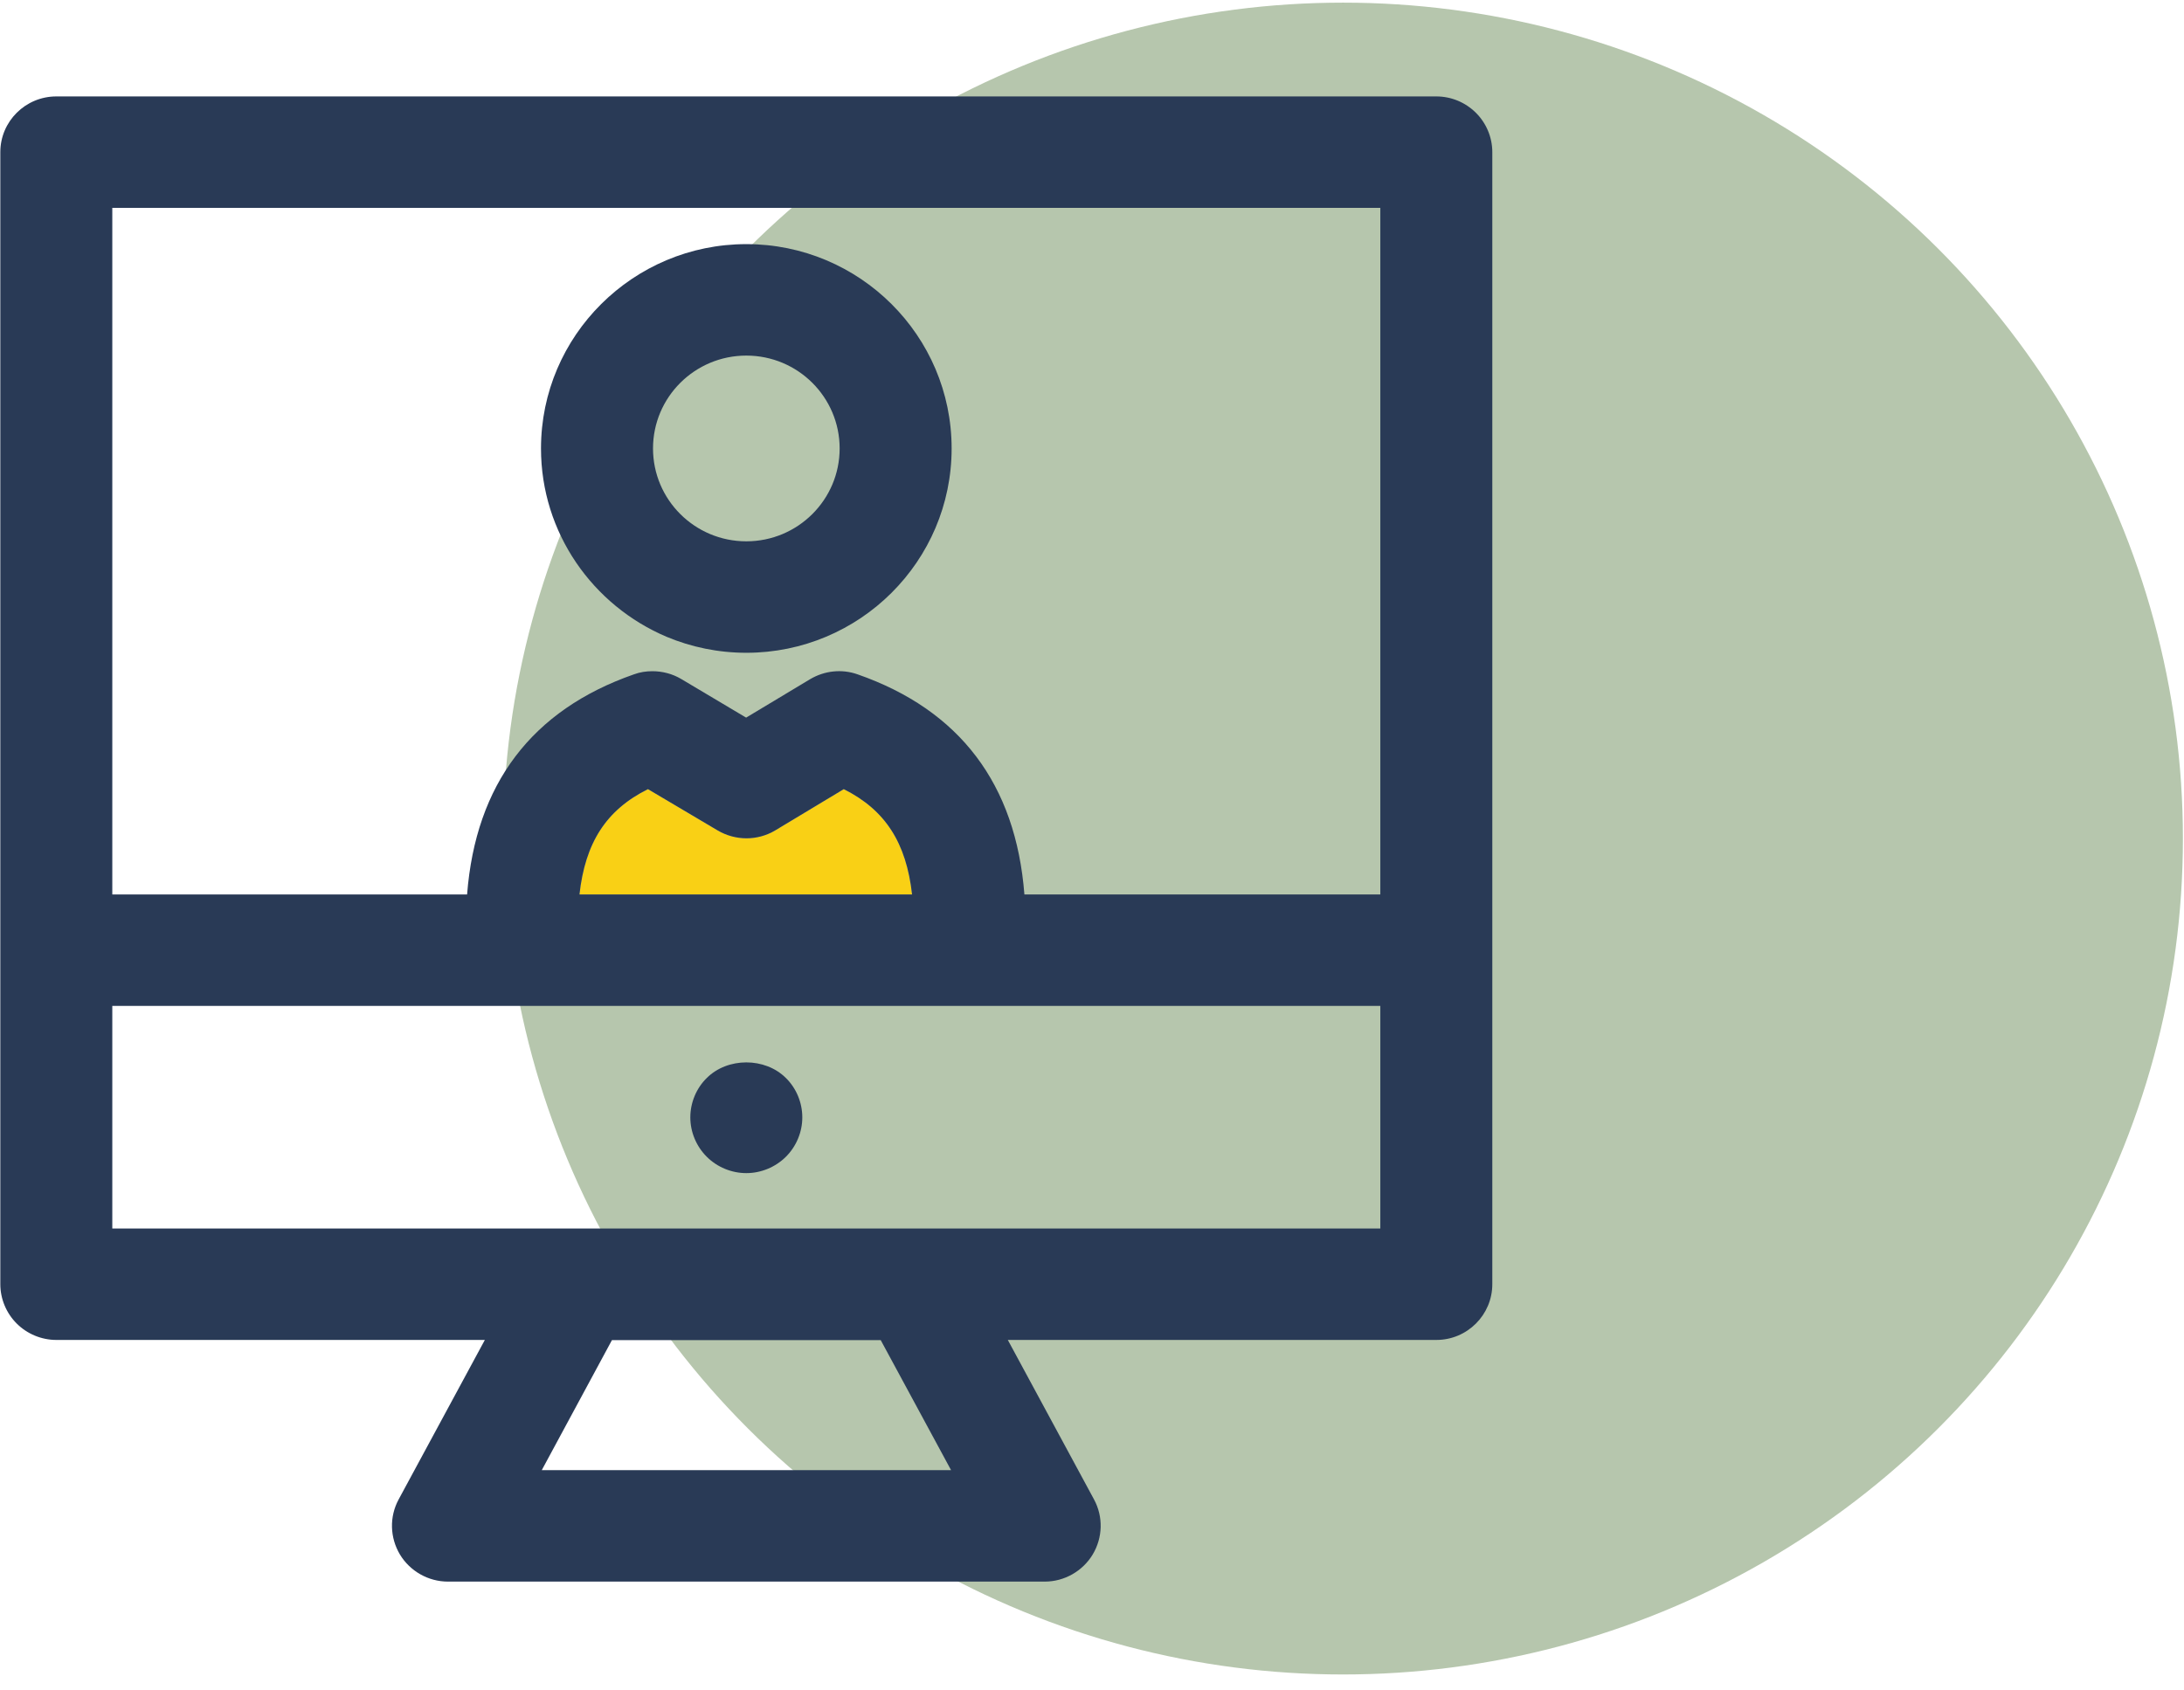<?xml version="1.0" encoding="UTF-8"?>
<svg width="62px" height="48px" viewBox="0 0 62 48" version="1.1" xmlns="http://www.w3.org/2000/svg" xmlns:xlink="http://www.w3.org/1999/xlink">
    <!-- Generator: Sketch 44 (41411) - http://www.bohemiancoding.com/sketch -->
    <title>SinglePersonalized</title>
    <desc>Created with Sketch.</desc>
    <defs></defs>
    <g id="LandingPages" stroke="none" stroke-width="1" fill="none" fill-rule="evenodd">
        <g id="Desktop-HD-Copy-7" transform="translate(-584, -1058)" fill-rule="nonzero">
            <g id="SinglePersonalized" transform="translate(584, 1058)">
                <ellipse id="Oval" fill="#B6C6AD" cx="38.126" cy="23.811" rx="23.843" ry="23.736"></ellipse>
                <path d="M25.892,25.399 L16.45,25.399 C16.614,23.927 17.208,22.999 18.394,22.408 L20.371,23.579 C20.88,23.879 21.505,23.879 22.008,23.579 L23.953,22.408 C25.134,22.999 25.728,23.932 25.892,25.399 Z" id="Shape" fill="#F9D015"></path>
                <path d="M42.364,4.321 L42.364,36.465 C42.364,37.335 41.654,38.048 40.775,38.048 L28.61,38.048 L31.058,42.578 C31.323,43.069 31.307,43.66 31.02,44.14 C30.734,44.614 30.215,44.91 29.659,44.91 L12.715,44.91 C12.159,44.91 11.639,44.614 11.353,44.14 C11.067,43.66 11.051,43.069 11.316,42.578 L13.764,38.048 L1.599,38.048 C1.18,38.048 0.772,37.879 0.475,37.583 C0.179,37.288 0.009,36.882 0.009,36.465 L0.009,4.321 C0.009,3.445 0.725,2.738 1.599,2.738 L40.775,2.738 C41.199,2.738 41.601,2.907 41.898,3.202 C42.195,3.498 42.364,3.899 42.364,4.321 Z M39.185,34.883 L39.185,28.563 L3.188,28.563 L3.188,34.883 L39.185,34.883 L39.185,34.883 Z M39.185,25.399 L39.185,5.903 L21.187,5.903 L3.188,5.903 L3.188,25.399 L13.26,25.399 C13.504,22.266 15.094,20.161 17.997,19.148 C18.167,19.085 18.342,19.059 18.522,19.059 C18.802,19.059 19.089,19.132 19.338,19.28 L21.181,20.377 L22.999,19.285 C23.407,19.043 23.899,18.99 24.345,19.148 C27.248,20.161 28.838,22.266 29.081,25.399 L39.185,25.399 L39.185,25.399 Z M26.999,41.745 L25.002,38.053 L17.372,38.053 L15.38,41.745 L26.999,41.745 Z M16.45,25.399 L25.892,25.399 C25.728,23.932 25.134,22.999 23.953,22.408 L22.008,23.579 C21.505,23.879 20.88,23.879 20.371,23.579 L18.394,22.408 C17.208,22.999 16.614,23.927 16.45,25.399 Z" id="Shape" fill="#293A56"></path>
                <path d="M21.187,6.932 C24.403,6.932 27.015,9.532 27.015,12.734 C27.015,15.936 24.403,18.536 21.187,18.536 C20.387,18.536 19.618,18.373 18.924,18.082 C16.832,17.196 15.358,15.134 15.358,12.734 C15.358,9.532 17.976,6.932 21.187,6.932 Z M23.836,12.734 C23.836,11.278 22.649,10.097 21.187,10.097 C19.724,10.097 18.538,11.278 18.538,12.734 C18.538,14.19 19.724,15.371 21.187,15.371 C22.649,15.371 23.836,14.19 23.836,12.734 Z" id="Shape" fill="#293A56"></path>
                <path d="M22.31,30.61 C22.607,30.9 22.776,31.311 22.776,31.728 C22.776,32.145 22.607,32.551 22.31,32.847 C22.013,33.142 21.605,33.311 21.187,33.311 C20.768,33.311 20.36,33.142 20.064,32.847 C19.767,32.551 19.597,32.145 19.597,31.728 C19.597,31.311 19.767,30.9 20.064,30.61 C20.657,30.019 21.717,30.019 22.31,30.61 Z" id="Shape" fill="#293A56"></path>
            </g>
        </g>
    </g>
</svg>